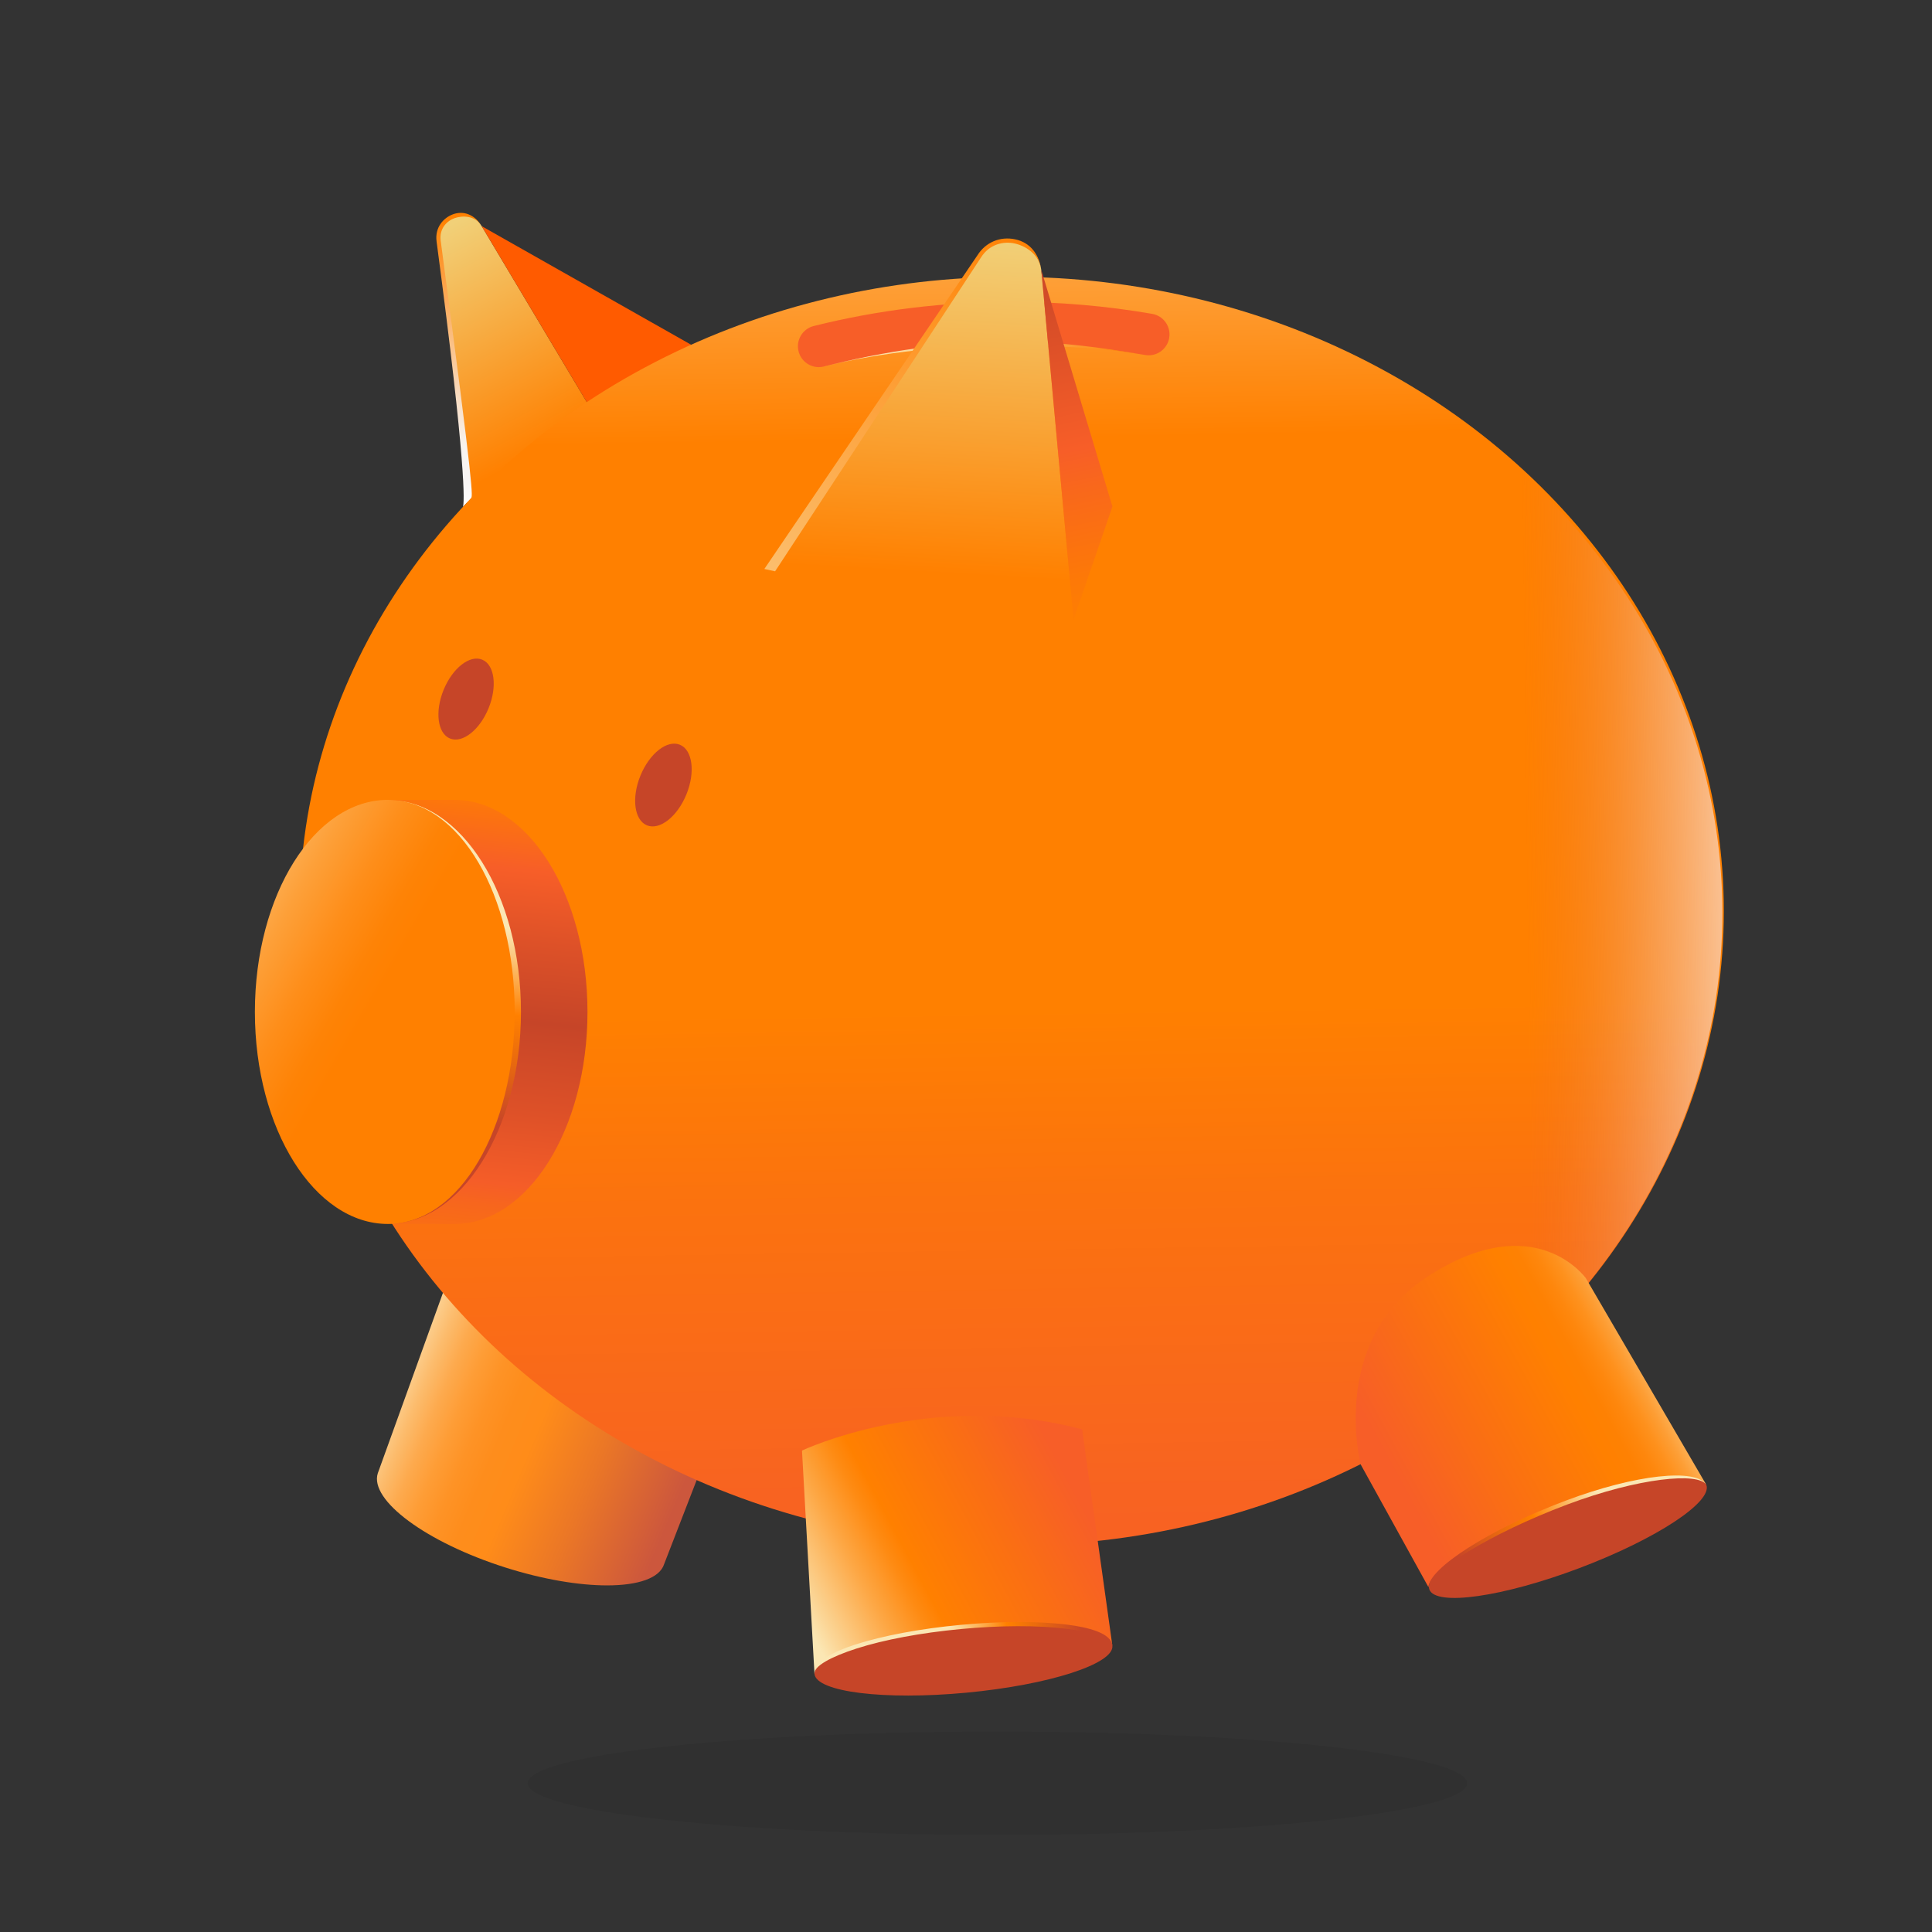 <?xml version="1.0" encoding="UTF-8"?><svg xmlns="http://www.w3.org/2000/svg" width="200" height="200" xmlns:xlink="http://www.w3.org/1999/xlink" viewBox="0 0 200 200"><rect x="0" y="0" width="200" height="200" fill="#333333" stroke="none"/><defs><linearGradient id="uuid-b72b831f-d1e7-4fcb-9e9b-8f475aaac6a4" x1="-1200" y1="-1860" x2="-1199" y2="-1860" gradientTransform="translate(-41973.609 75312.755) rotate(61.991) scale(38.952)" gradientUnits="userSpaceOnUse"><stop offset="0" stop-color="#f1d078"/><stop offset=".104" stop-color="#f1d078"/><stop offset=".578" stop-color="#fb9520"/><stop offset=".747" stop-color="#ff8000"/><stop offset="1" stop-color="#ff8000"/><stop offset="1" stop-color="#ff8000"/></linearGradient><linearGradient id="uuid-2bcc957e-b660-48bc-8329-42106bf90e8a" x1="-1200" y1="-1860" x2="-1199" y2="-1860" gradientTransform="translate(59944.167 29670.927) rotate(83.507) scale(30.193 -30.193)" gradientUnits="userSpaceOnUse"><stop offset="0" stop-color="#ff8000"/><stop offset=".008" stop-color="#ff8000"/><stop offset=".355" stop-color="#fbb56f"/><stop offset=".659" stop-color="#f8e1cb"/><stop offset=".795" stop-color="#f7f3f0"/><stop offset=".903" stop-color="#f8f5f3"/><stop offset=".989" stop-color="#fefdfd"/><stop offset="1" stop-color="#fff"/></linearGradient><linearGradient id="uuid-bfc0df8d-ae9a-4460-9ab4-1d867bc46a5a" x1="-1200" y1="-1860" x2="-1199" y2="-1860" gradientTransform="translate(-74349.453 50924.66) rotate(-157.126) scale(40.701 -40.701)" gradientUnits="userSpaceOnUse"><stop offset="0" stop-color="#cc573d"/><stop offset=".192" stop-color="#cc573d"/><stop offset=".418" stop-color="#eb7726"/><stop offset=".592" stop-color="#ff8c19"/><stop offset=".672" stop-color="#fe8d1c"/><stop offset=".737" stop-color="#fe9326"/><stop offset=".795" stop-color="#fe9d36"/><stop offset=".851" stop-color="#fdaa4e"/><stop offset=".903" stop-color="#fcbc6d"/><stop offset=".954" stop-color="#fcd192"/><stop offset="1" stop-color="#fbe9bb"/></linearGradient><linearGradient id="uuid-01e64724-a1d9-4e97-b93e-2fa70054155d" x1="105.995" y1="176.485" x2="103.068" y2="-13.758" gradientUnits="userSpaceOnUse"><stop offset="0" stop-color="#f75e28"/><stop offset=".115" stop-color="#f86321"/><stop offset=".274" stop-color="#fb720f"/><stop offset=".379" stop-color="#ff8000"/><stop offset=".689" stop-color="#ff8000"/><stop offset=".742" stop-color="#fe9322"/><stop offset=".867" stop-color="#fcc070"/><stop offset=".956" stop-color="#fbdca1"/><stop offset="1" stop-color="#fbe7b4"/></linearGradient><linearGradient id="uuid-c288e798-d54e-4c7f-b200-07d464a6274f" x1="147.947" y1="93.998" x2="188.759" y2="93.512" gradientUnits="userSpaceOnUse"><stop offset=".248" stop-color="#e97435" stop-opacity="0"/><stop offset=".313" stop-color="#eb8249" stop-opacity=".103"/><stop offset=".565" stop-color="#f3b796" stop-opacity=".482"/><stop offset=".768" stop-color="#f9ddce" stop-opacity=".761"/><stop offset=".913" stop-color="#fdf5f1" stop-opacity=".934"/><stop offset=".986" stop-color="#fff"/></linearGradient><linearGradient id="uuid-0986b2b7-1a3a-48b8-a5be-c7aa30406662" x1="-1200" y1="-1860" x2="-1199" y2="-1860" gradientTransform="translate(-88388.647 -49400.515) rotate(152.071) scale(45.825)" gradientUnits="userSpaceOnUse"><stop offset="0" stop-color="#f75e28"/><stop offset=".19" stop-color="#f75e28"/><stop offset=".369" stop-color="#fa6e14"/><stop offset=".592" stop-color="#ff8000"/><stop offset=".632" stop-color="#fe8b13"/><stop offset=".714" stop-color="#fda846"/><stop offset=".83" stop-color="#fbd697"/><stop offset=".868" stop-color="#fbe7b4"/><stop offset=".988" stop-color="#fbe7b4"/><stop offset="1" stop-color="#fbe7b4"/></linearGradient><linearGradient id="uuid-bcfa29d6-c51c-4a25-85a6-15a7fdfeb903" x1="-1200" y1="-1860" x2="-1199" y2="-1860" gradientTransform="translate(-27043.88 -35955.135) rotate(175.89) scale(20.418)" gradientUnits="userSpaceOnUse"><stop offset="0" stop-color="#c64528"/><stop offset=".217" stop-color="#c64528"/><stop offset=".446" stop-color="#eb6b0d"/><stop offset=".595" stop-color="#ff8000"/><stop offset=".703" stop-color="#fda845"/><stop offset=".834" stop-color="#fbd594"/><stop offset=".893" stop-color="#fbe7b4"/><stop offset=".99" stop-color="#fbe7b4"/><stop offset="1" stop-color="#fbe7b4"/></linearGradient><linearGradient id="uuid-547dba29-b584-4b57-a814-d07425857e81" x1="-1200" y1="-1860" x2="-1199" y2="-1860" gradientTransform="translate(-31900.712 -56562.769) rotate(-176.668) scale(29.379)" gradientUnits="userSpaceOnUse"><stop offset="0" stop-color="#ff8000"/><stop offset=".014" stop-color="#ff8000"/><stop offset=".281" stop-color="#fd9d34"/><stop offset=".772" stop-color="#fbd28f"/><stop offset=".995" stop-color="#fbe7b4"/><stop offset="1" stop-color="#fbe7b4"/></linearGradient><linearGradient id="uuid-4c182917-5992-47b7-a8e7-ea2c703d0d51" x1="-1200" y1="-1860" x2="-1199" y2="-1860" gradientTransform="translate(97649.185 53766.516) rotate(-28.371) scale(50.272)" gradientUnits="userSpaceOnUse"><stop offset="0" stop-color="#f75e28"/><stop offset=".19" stop-color="#f75e28"/><stop offset=".369" stop-color="#fa6e14"/><stop offset=".592" stop-color="#ff8000"/><stop offset=".632" stop-color="#fe8103"/><stop offset=".664" stop-color="#fe870d"/><stop offset=".694" stop-color="#fe911d"/><stop offset=".722" stop-color="#fd9e35"/><stop offset=".748" stop-color="#fdb054"/><stop offset=".774" stop-color="#fcc57a"/><stop offset=".799" stop-color="#fbdea5"/><stop offset=".806" stop-color="#fbe7b4"/><stop offset=".982" stop-color="#fbe7b4"/><stop offset="1" stop-color="#fbe7b4"/></linearGradient><linearGradient id="uuid-ae70186b-5547-4a94-9877-ccb56badb63e" x1="-1200" y1="-1860" x2="-1199" y2="-1860" gradientTransform="translate(45278.454 26302.03) rotate(-27.096) scale(23.561)" gradientUnits="userSpaceOnUse"><stop offset="0" stop-color="#c64528"/><stop offset=".217" stop-color="#c64528"/><stop offset=".446" stop-color="#eb6b0d"/><stop offset=".595" stop-color="#ff8000"/><stop offset=".704" stop-color="#fda845"/><stop offset=".834" stop-color="#fbd594"/><stop offset=".894" stop-color="#fbe7b4"/><stop offset=".99" stop-color="#fbe7b4"/><stop offset="1" stop-color="#fbe7b4"/></linearGradient><linearGradient id="uuid-db3311bb-6a0c-4b0c-addc-368659dffad9" x1="-1200" y1="-1860" x2="-1199" y2="-1860" gradientTransform="translate(107438.04 77622.982) rotate(93.037) scale(59.84 -59.84)" gradientUnits="userSpaceOnUse"><stop offset="0" stop-color="#f1d078"/><stop offset=".113" stop-color="#f1d078"/><stop offset=".693" stop-color="#ff8000"/><stop offset="1" stop-color="#ff8000"/></linearGradient><linearGradient id="uuid-e5d2415e-685e-4d20-958c-4ca31bce79f1" x1="-1200" y1="-1860" x2="-1199" y2="-1860" gradientTransform="translate(-174258.348 -6340.815) rotate(124.919) scale(78.826)" gradientUnits="userSpaceOnUse"><stop offset="0" stop-color="#ff8000"/><stop offset=".008" stop-color="#ff8000"/><stop offset=".346" stop-color="#fda541"/><stop offset=".793" stop-color="#fbd493"/><stop offset=".998" stop-color="#fbe7b4"/><stop offset="1" stop-color="#fbe7b4"/></linearGradient><linearGradient id="uuid-6f48d5b9-972e-43b6-ab16-8f67d85696f7" x1="-1200" y1="-1860" x2="-1199" y2="-1860" gradientTransform="translate(111558.59 42375.051) rotate(77.978) scale(53.864 -53.864)" gradientUnits="userSpaceOnUse"><stop offset="0" stop-color="#c64528"/><stop offset=".153" stop-color="#d34b28"/><stop offset=".437" stop-color="#f75e28"/><stop offset=".516" stop-color="#f9681b"/><stop offset=".684" stop-color="#fd7907"/><stop offset=".796" stop-color="#ff8000"/><stop offset="1" stop-color="#ff8000"/></linearGradient><linearGradient id="uuid-004c038e-8e00-4801-abdd-f768b767755b" x1="-1200" y1="-1860" x2="-1199" y2="-1860" gradientTransform="translate(6162.991 129119.318) rotate(30.101) scale(58.358)" gradientUnits="userSpaceOnUse"><stop offset="0" stop-color="#fbe7b4"/><stop offset=".042" stop-color="#fbd99c"/><stop offset=".148" stop-color="#fcb965"/><stop offset=".247" stop-color="#fda039"/><stop offset=".335" stop-color="#fe8e1a"/><stop offset=".41" stop-color="#fe8306"/><stop offset=".461" stop-color="#ff8000"/><stop offset=".917" stop-color="#ff8000"/><stop offset="1" stop-color="#ff8000"/></linearGradient><linearGradient id="uuid-7ff6681c-d743-4cd6-8bab-08a3a8615faf" x1="-1200" y1="-1860" x2="-1199" y2="-1860" gradientTransform="translate(-52784.11 -40813.456) rotate(-85.057) scale(30.193 -30.193)" gradientUnits="userSpaceOnUse"><stop offset="0" stop-color="#c64528"/><stop offset=".217" stop-color="#c64528"/><stop offset=".438" stop-color="#e96a0e"/><stop offset=".595" stop-color="#ff8000"/><stop offset=".704" stop-color="#fda847"/><stop offset=".832" stop-color="#fbd595"/><stop offset=".891" stop-color="#fbe7b4"/><stop offset="1" stop-color="#fbe7b4"/></linearGradient><linearGradient id="uuid-485fb784-0f71-497c-b93f-d431e4a4321d" x1="-1200" y1="-1860" x2="-1199" y2="-1860" gradientTransform="translate(-101361.75 52015.498) rotate(95.711) scale(51.474)" gradientUnits="userSpaceOnUse"><stop offset="0" stop-color="#ff8000"/><stop offset=".001" stop-color="#ff8000"/><stop offset=".171" stop-color="#f75e28"/><stop offset=".316" stop-color="#dd5128"/><stop offset=".473" stop-color="#c64528"/><stop offset=".656" stop-color="#de5128"/><stop offset=".801" stop-color="#f55d28"/><stop offset=".846" stop-color="#f7661d"/><stop offset=".924" stop-color="#fa7111"/><stop offset="1" stop-color="#fc750d"/></linearGradient></defs><g id="uuid-3ffab26c-acb6-4bb1-b340-a24a8de1ad91"><path d="M48.249,52.129c.571-.597-1.349-15.945-2.84-27.165-.345-2.594,3.113-3.797,4.455-1.55l12.611,21.113-14.226,7.603Z" fill="url(#uuid-b72b831f-d1e7-4fcb-9e9b-8f475aaac6a4)"/><path d="M48.743,51.603l-.494.525-.334.35c.168-.334.387-4.114-2.721-27.487-.195-1.464.733-2.472,1.737-2.822,1.007-.351,2.174-.025,2.932,1.244-.676-1.133-2.009-1.107-2.79-.836-.778.271-1.624,1.051-1.45,2.357,3.53,26.56,3.325,26.454,3.12,26.668Z" fill="url(#uuid-2bcc957e-b660-48bc-8329-42106bf90e8a)"/><polygon points="62.475 44.526 49.864 23.413 74.183 37.18 62.475 44.526" fill="#ff5b00"/><path d="M47.109,130.362l-8,22.151c-.886,2.793,5.032,7.161,13.217,9.758,3.897,1.236,7.606,1.848,10.518,1.848,3.204,0,5.442-.74,5.907-2.203l7.261-18.749-28.902-12.805" fill="url(#uuid-bfc0df8d-ae9a-4460-9ab4-1d867bc46a5a)"/><ellipse cx="104.731" cy="94.326" rx="73.719" ry="65.67" fill="url(#uuid-01e64724-a1d9-4e97-b93e-2fa70054155d)"/><ellipse cx="104.875" cy="94.511" rx="73.425" ry="65.408" fill="url(#uuid-c288e798-d54e-4c7f-b200-07d464a6274f)"/><path d="M115.154,170.372c.177,1.877-6.583,4.05-15.099,4.853-8.516.803-15.563-.068-15.74-1.946-.177-1.878,6.583-4.05,15.099-4.853,8.516-.803,15.563.068,15.74,1.946Z" fill="#c64528"/><path d="M115.154,170.372c-.177-1.878-7.224-2.749-15.74-1.946-8.516.803-15.276,2.976-15.099,4.853l-1.292-23.118s13.364-6.341,28.999-2.195l3.132,22.406Z" fill="url(#uuid-0986b2b7-1a3a-48b8-a5be-c7aa30406662)"/><path d="M84.316,173.299c-.123-1.307,2.131-2.383,4.223-3.055,2.866-.921,6.722-1.643,10.855-2.033,4.133-.39,8.056-.401,11.044-.032,2.182.27,4.593.866,4.717,2.172v.041c-.072-.774-1.991-1.44-4.769-1.784-2.958-.366-6.847-.355-10.95.033-4.104.387-7.926,1.102-10.764,2.014-2.666.857-4.428,1.83-4.355,2.604v.041Z" fill="url(#uuid-bcfa29d6-c51c-4a25-85a6-15a7fdfeb903)"/><path d="M84.759,38.005c-.968,0-1.848-.655-2.093-1.636-.289-1.157.414-2.33,1.571-2.619,6.639-1.661,13.534-2.503,20.494-2.503,4.891,0,9.784.419,14.545,1.245,1.175.204,1.962,1.322,1.759,2.497-.204,1.175-1.322,1.963-2.497,1.759-4.517-.784-9.163-1.181-13.807-1.181-6.607,0-13.15.799-19.447,2.373-.175.044-.352.065-.526.065Z" fill="#f75e28"/><path d="M50.576,73.318c-.92,2.254-2.709,3.656-3.994,3.131-1.286-.525-1.581-2.778-.661-5.032.92-2.254,2.709-3.656,3.994-3.131,1.286.525,1.581,2.778.661,5.032Z" fill="#c64528"/><path d="M85.284,37.94h0c6.314-1.579,12.822-2.59,19.447-2.59,4.657,0,9.277.611,13.807,1.397-4.505-.782-9.175-.965-13.807-.965-6.589,0-13.167.587-19.447,2.158Z" fill="url(#uuid-547dba29-b584-4b57-a814-d07425857e81)"/><path d="M176.64,153.715c.666,1.764-5.212,5.619-13.13,8.61-7.918,2.991-14.877,3.985-15.543,2.221s5.212-5.619,13.13-8.609c7.918-2.991,14.877-3.985,15.543-2.221Z" fill="#c64528"/><path d="M176.64,153.715c-.854-1.464-6.849-1.036-14.489,1.835-8.007,3.009-14.23,7.007-14.275,8.756l-7.027-12.721s-3.283-12.755,6.87-19.393c11.19-7.317,16.453.135,16.453.135l12.468,21.389Z" fill="url(#uuid-4c182917-5992-47b7-a8e7-ea2c703d0d51)"/><path d="M147.876,164.306h0c.051-1.968,6.302-5.99,14.199-8.958,7.253-2.726,13.546-3.382,14.565-1.633-.774-1.327-6.992-.752-14.413,2.037-8.041,3.022-14.311,7.006-14.351,8.554Z" fill="url(#uuid-ae70186b-5547-4a94-9877-ccb56badb63e)"/><path d="M71.056,82.238c-.941,2.304-2.769,3.738-4.083,3.201s-1.617-2.84-.676-5.144c.941-2.304,2.769-3.738,4.083-3.201,1.314.537,1.617,2.84.676,5.144Z" fill="#c64528"/><path d="M79.304,59.021l22.057-32.468c1.733-2.768,5.976-1.862,6.429,1.371l3.343,36.219-31.829-5.122Z" fill="url(#uuid-db3311bb-6a0c-4b0c-addc-368659dffad9)"/><path d="M80.239,59.143l-1.114-.243,22.057-32.468c.847-1.353,2.348-1.99,3.918-1.655,1.568.335,2.467,1.559,2.689,3.147-.235-1.678-1.693-2.493-2.78-2.725-1.087-.231-2.568.033-3.466,1.468l-21.305,32.475Z" fill="url(#uuid-e5d2415e-685e-4d20-958c-4ca31bce79f1)"/><polygon points="111.133 64.143 107.79 27.924 115.158 52.436 111.133 64.143" fill="url(#uuid-6f48d5b9-972e-43b6-ab16-8f67d85696f7)"/><ellipse cx="40.158" cy="104.753" rx="13.772" ry="21.951" fill="url(#uuid-004c038e-8e00-4801-abdd-f768b767755b)"/><path d="M40.158,126.704h0c7.475,0,13.124-9.966,13.124-21.951s-5.649-21.951-13.124-21.951c7.713,0,13.988,9.728,13.988,21.951s-6.275,21.951-13.988,21.951Z" fill="url(#uuid-7ff6681c-d743-4cd6-8bab-08a3a8615faf)"/><path d="M47.044,126.704c7.606,0,13.772-9.828,13.772-21.951s-6.166-21.951-13.772-21.951h-6.886c7.606,0,13.772,9.828,13.772,21.951s-6.166,21.951-13.772,21.951h7.606" fill="url(#uuid-485fb784-0f71-497c-b93f-d431e4a4321d)"/></g><g id="uuid-edef4d9a-0633-4c4d-a959-47048f18935a"><ellipse cx="103.251" cy="184.601" rx="48.625" ry="5.35" fill="#090909" opacity=".07"/></g></svg>